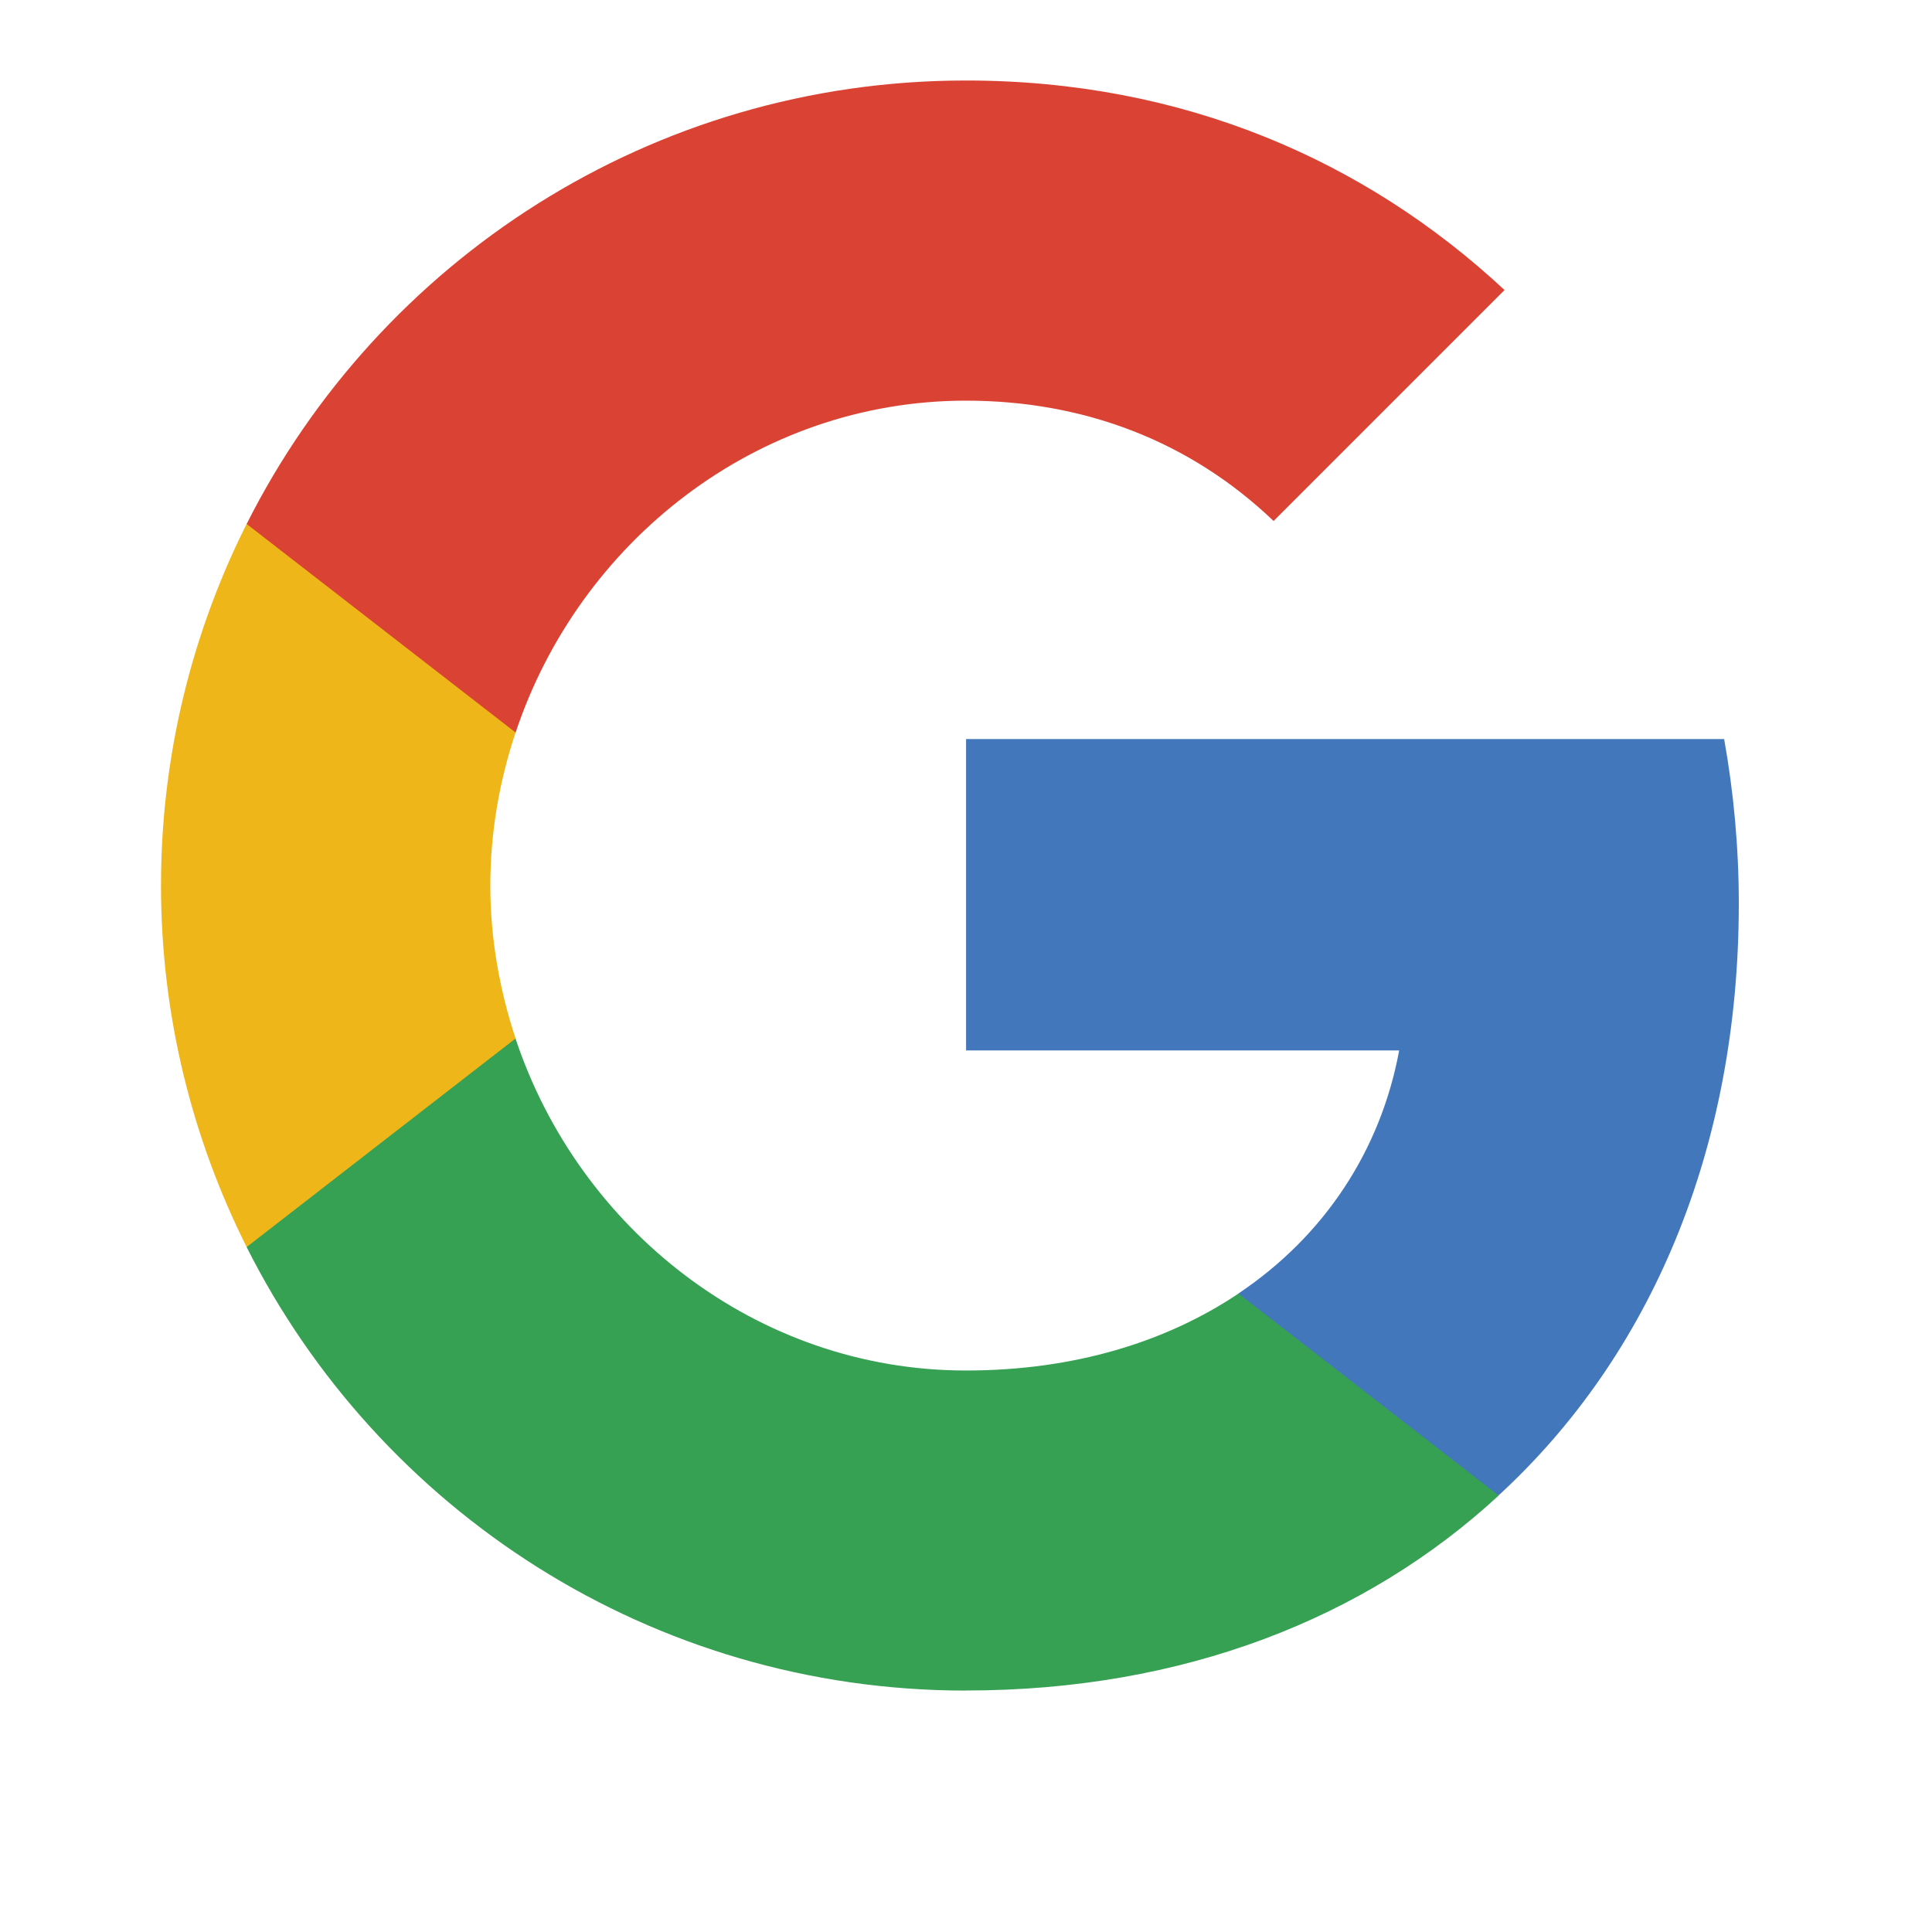 <svg width="24" height="24" viewBox="0 0 24 24" fill="none" xmlns="http://www.w3.org/2000/svg">
<path fill-rule="evenodd" clip-rule="evenodd" d="M21.6 11.227C21.6 10.517 21.535 9.836 21.418 9.181H12.001V13.049H17.381C17.15 14.298 16.445 15.358 15.386 16.067V18.575H18.618C20.509 16.835 21.6 14.271 21.6 11.225V11.227Z" fill="#4377BC"/>
<path fill-rule="evenodd" clip-rule="evenodd" d="M11.999 21C14.699 21 16.963 20.105 18.617 18.578L15.385 16.069C14.49 16.669 13.344 17.025 11.999 17.025C9.395 17.025 7.19 15.265 6.404 12.901H3.064V15.492C4.709 18.761 8.091 21.001 12.001 21.001L11.999 21Z" fill="#36A053"/>
<path fill-rule="evenodd" clip-rule="evenodd" d="M6.405 12.9C6.206 12.3 6.091 11.659 6.091 10.999C6.091 10.34 6.204 9.7 6.405 9.099V6.508H3.064C2.386 7.859 2 9.386 2 10.999C2 12.613 2.386 14.139 3.064 15.491L6.405 12.9Z" fill="#EFB61A"/>
<path fill-rule="evenodd" clip-rule="evenodd" d="M11.999 4.977C13.468 4.977 14.785 5.482 15.821 6.472L18.69 3.603C16.959 1.991 14.695 1 11.999 1C8.091 1 4.709 3.241 3.064 6.509L6.405 9.1C7.191 6.737 9.396 4.977 12.001 4.977H11.999Z" fill="#DA4334"/>
</svg>
